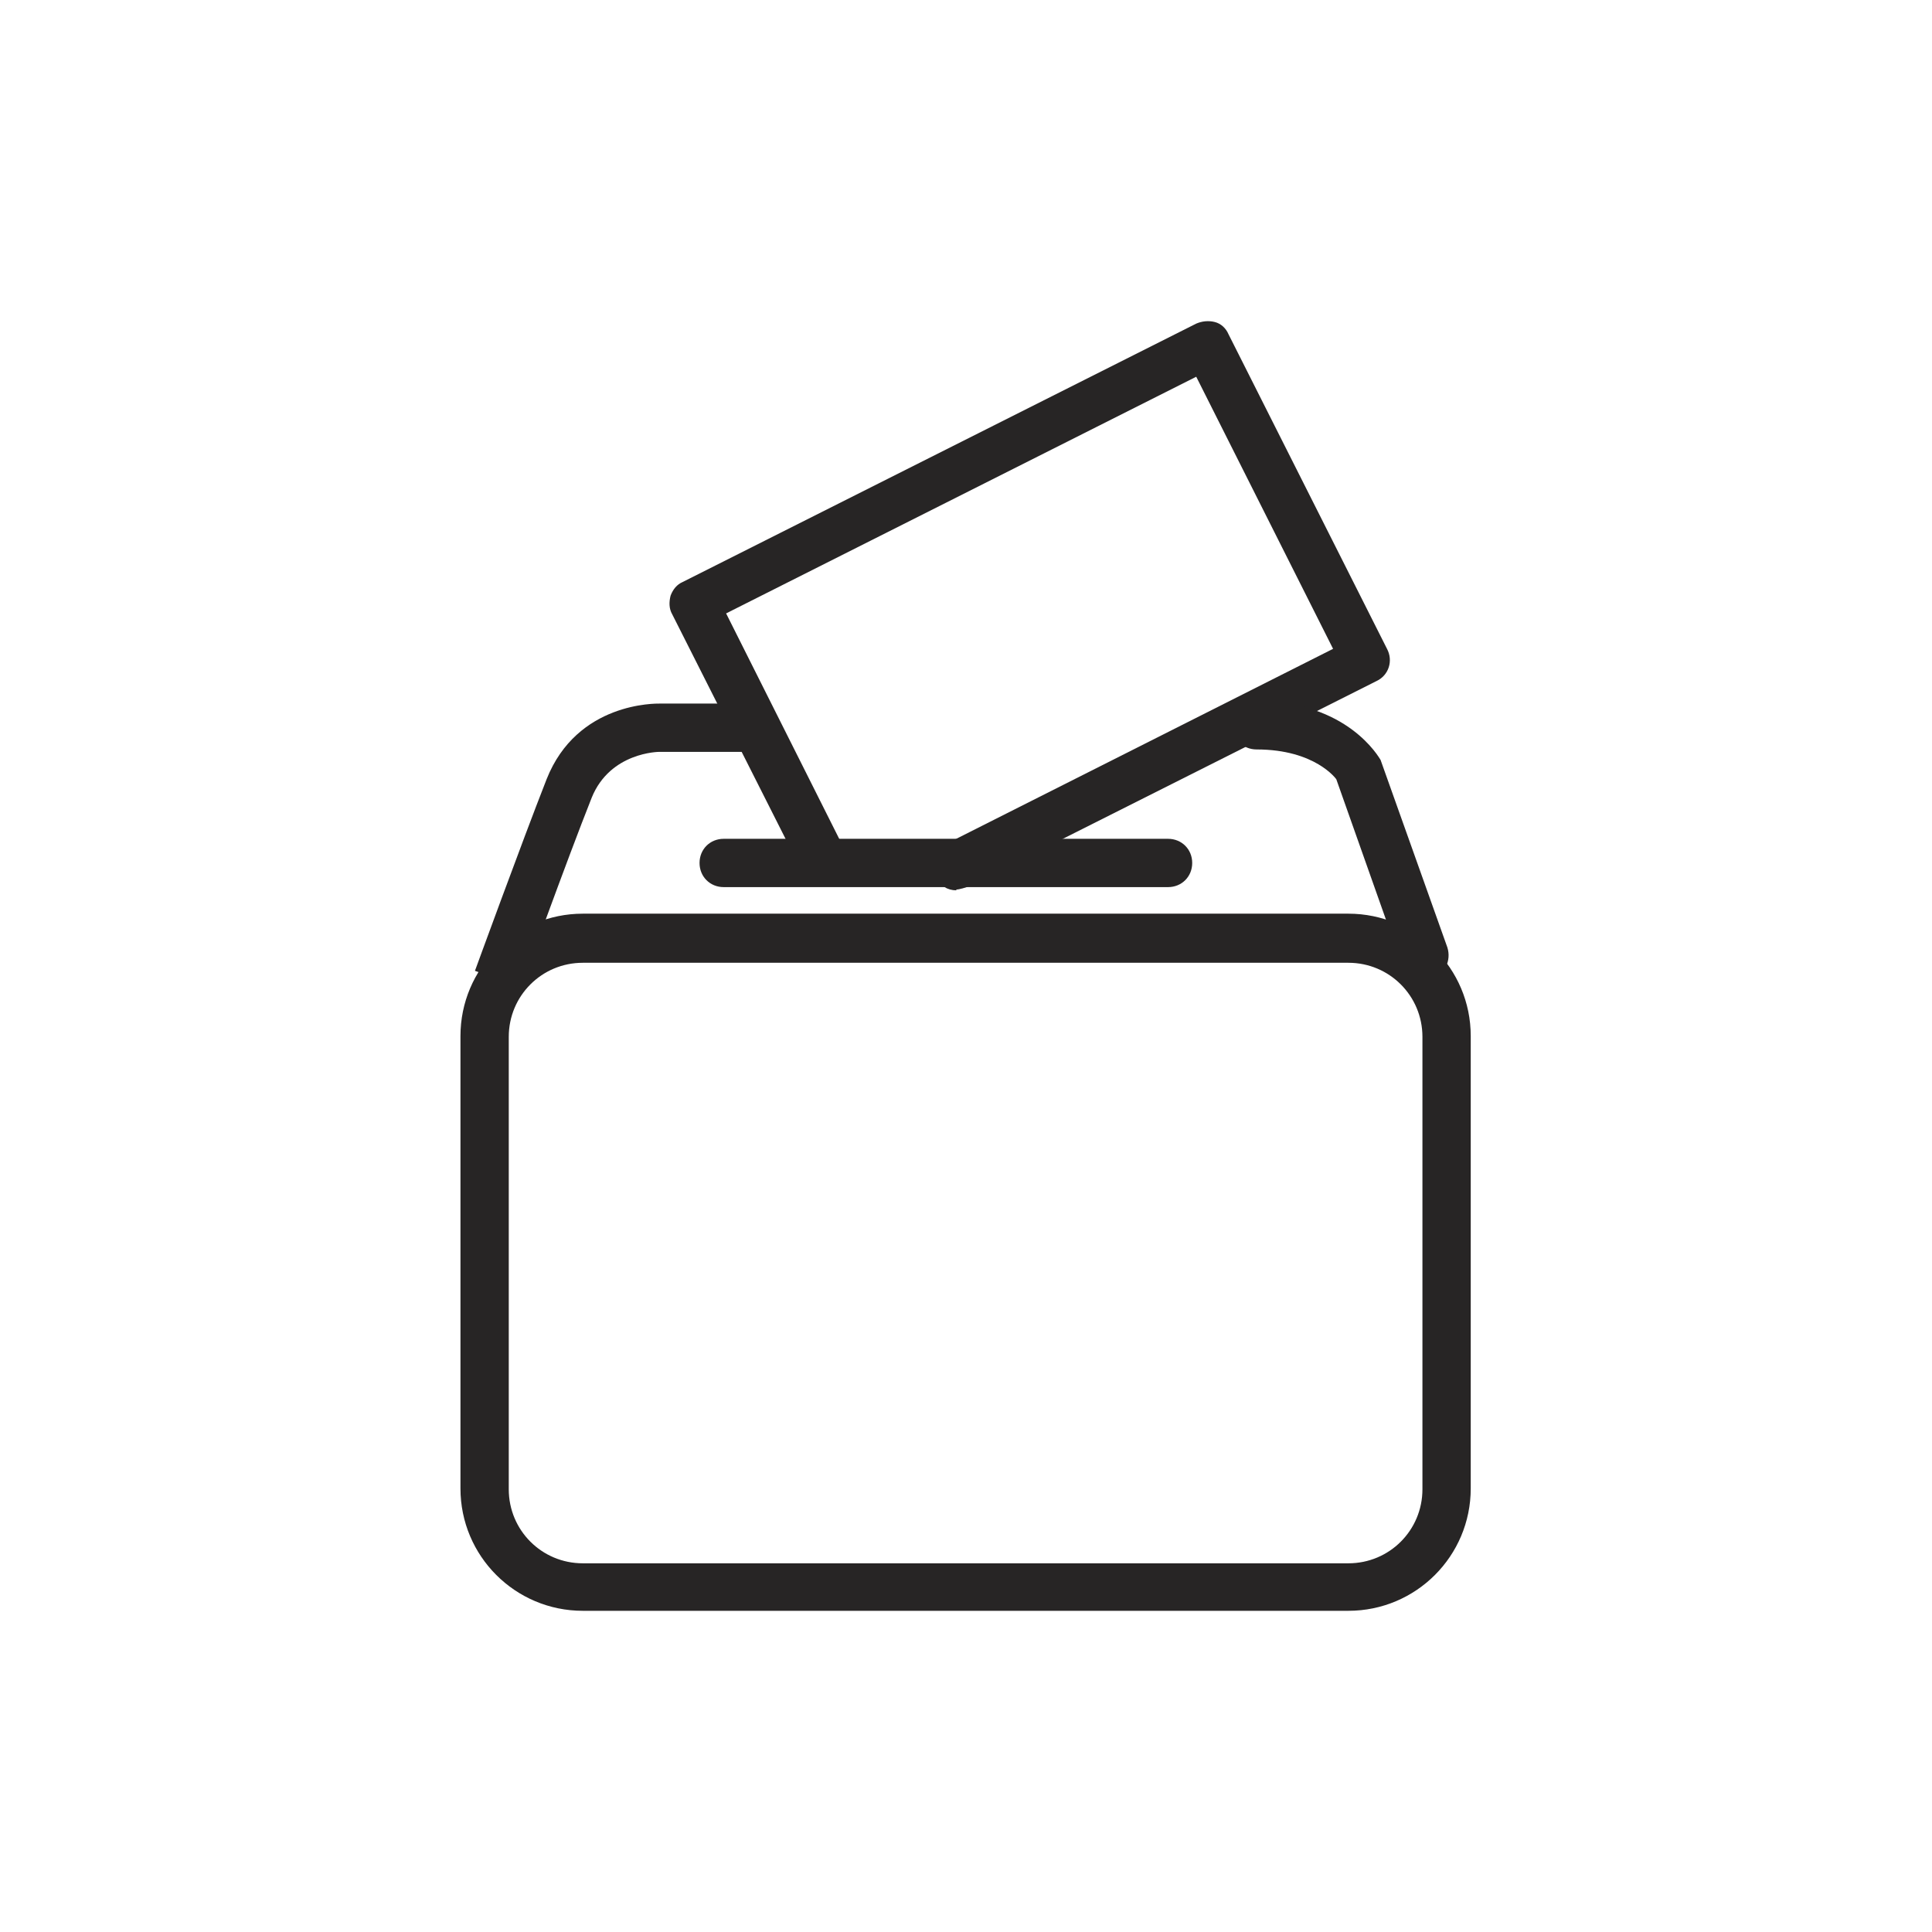 <?xml version="1.0" encoding="UTF-8"?><svg id="a" xmlns="http://www.w3.org/2000/svg" viewBox="0 0 24 24"><path d="M16.76,20.01H7.24c-.84,0-1.52-.68-1.52-1.52v-5.62c0-.84,.68-1.52,1.52-1.52h9.51c.84,0,1.52,.68,1.52,1.52v5.62c0,.84-.68,1.52-1.52,1.52ZM7.24,11.96c-.51,0-.92,.41-.92,.92v5.62c0,.51,.41,.92,.92,.92h9.51c.51,0,.92-.41,.92-.92v-5.62c0-.51-.41-.92-.92-.92H7.24Z" style="fill:#272525;"/><path d="M11.88,11.06c-.11,0-.21-.06-.27-.17-.08-.15-.02-.33,.13-.4l4.82-2.43-1.7-3.38-5.84,2.94,1.45,2.89c.08,.15,.02,.33-.13,.4-.15,.07-.33,.02-.4-.13l-1.59-3.15c-.04-.07-.04-.15-.02-.23,.03-.08,.08-.14,.15-.17l6.38-3.21c.07-.03,.15-.04,.23-.02,.08,.02,.14,.08,.17,.15l1.97,3.91c.08,.15,.02,.33-.13,.4l-5.09,2.56s-.09,.03-.13,.03Z" style="fill:#272525;"/><path d="M14.51,11.02h-5.52c-.17,0-.3-.13-.3-.3s.13-.3,.3-.3h5.52c.17,0,.3,.13,.3,.3s-.13,.3-.3,.3Z" style="fill:#272525;"/><path d="M17.69,12.17c-.12,0-.24-.08-.28-.2l-.81-2.29h0s-.26-.37-.99-.37c-.17,0-.3-.13-.3-.3s.13-.3,.3-.3c1.13,0,1.52,.7,1.54,.73l.83,2.33c.05,.16-.03,.33-.18,.38-.03,.01-.07,.02-.1,.02Z" style="fill:#272525;"/><path d="M6.46,12.26l-.56-.2s.58-1.59,.89-2.38c.38-.96,1.36-.94,1.41-.94h1.16c.17,0,.3,.13,.3,.3s-.13,.3-.3,.3h-1.17s-.61,0-.84,.57c-.31,.78-.88,2.36-.88,2.36Z" style="fill:#272525;"/></svg>